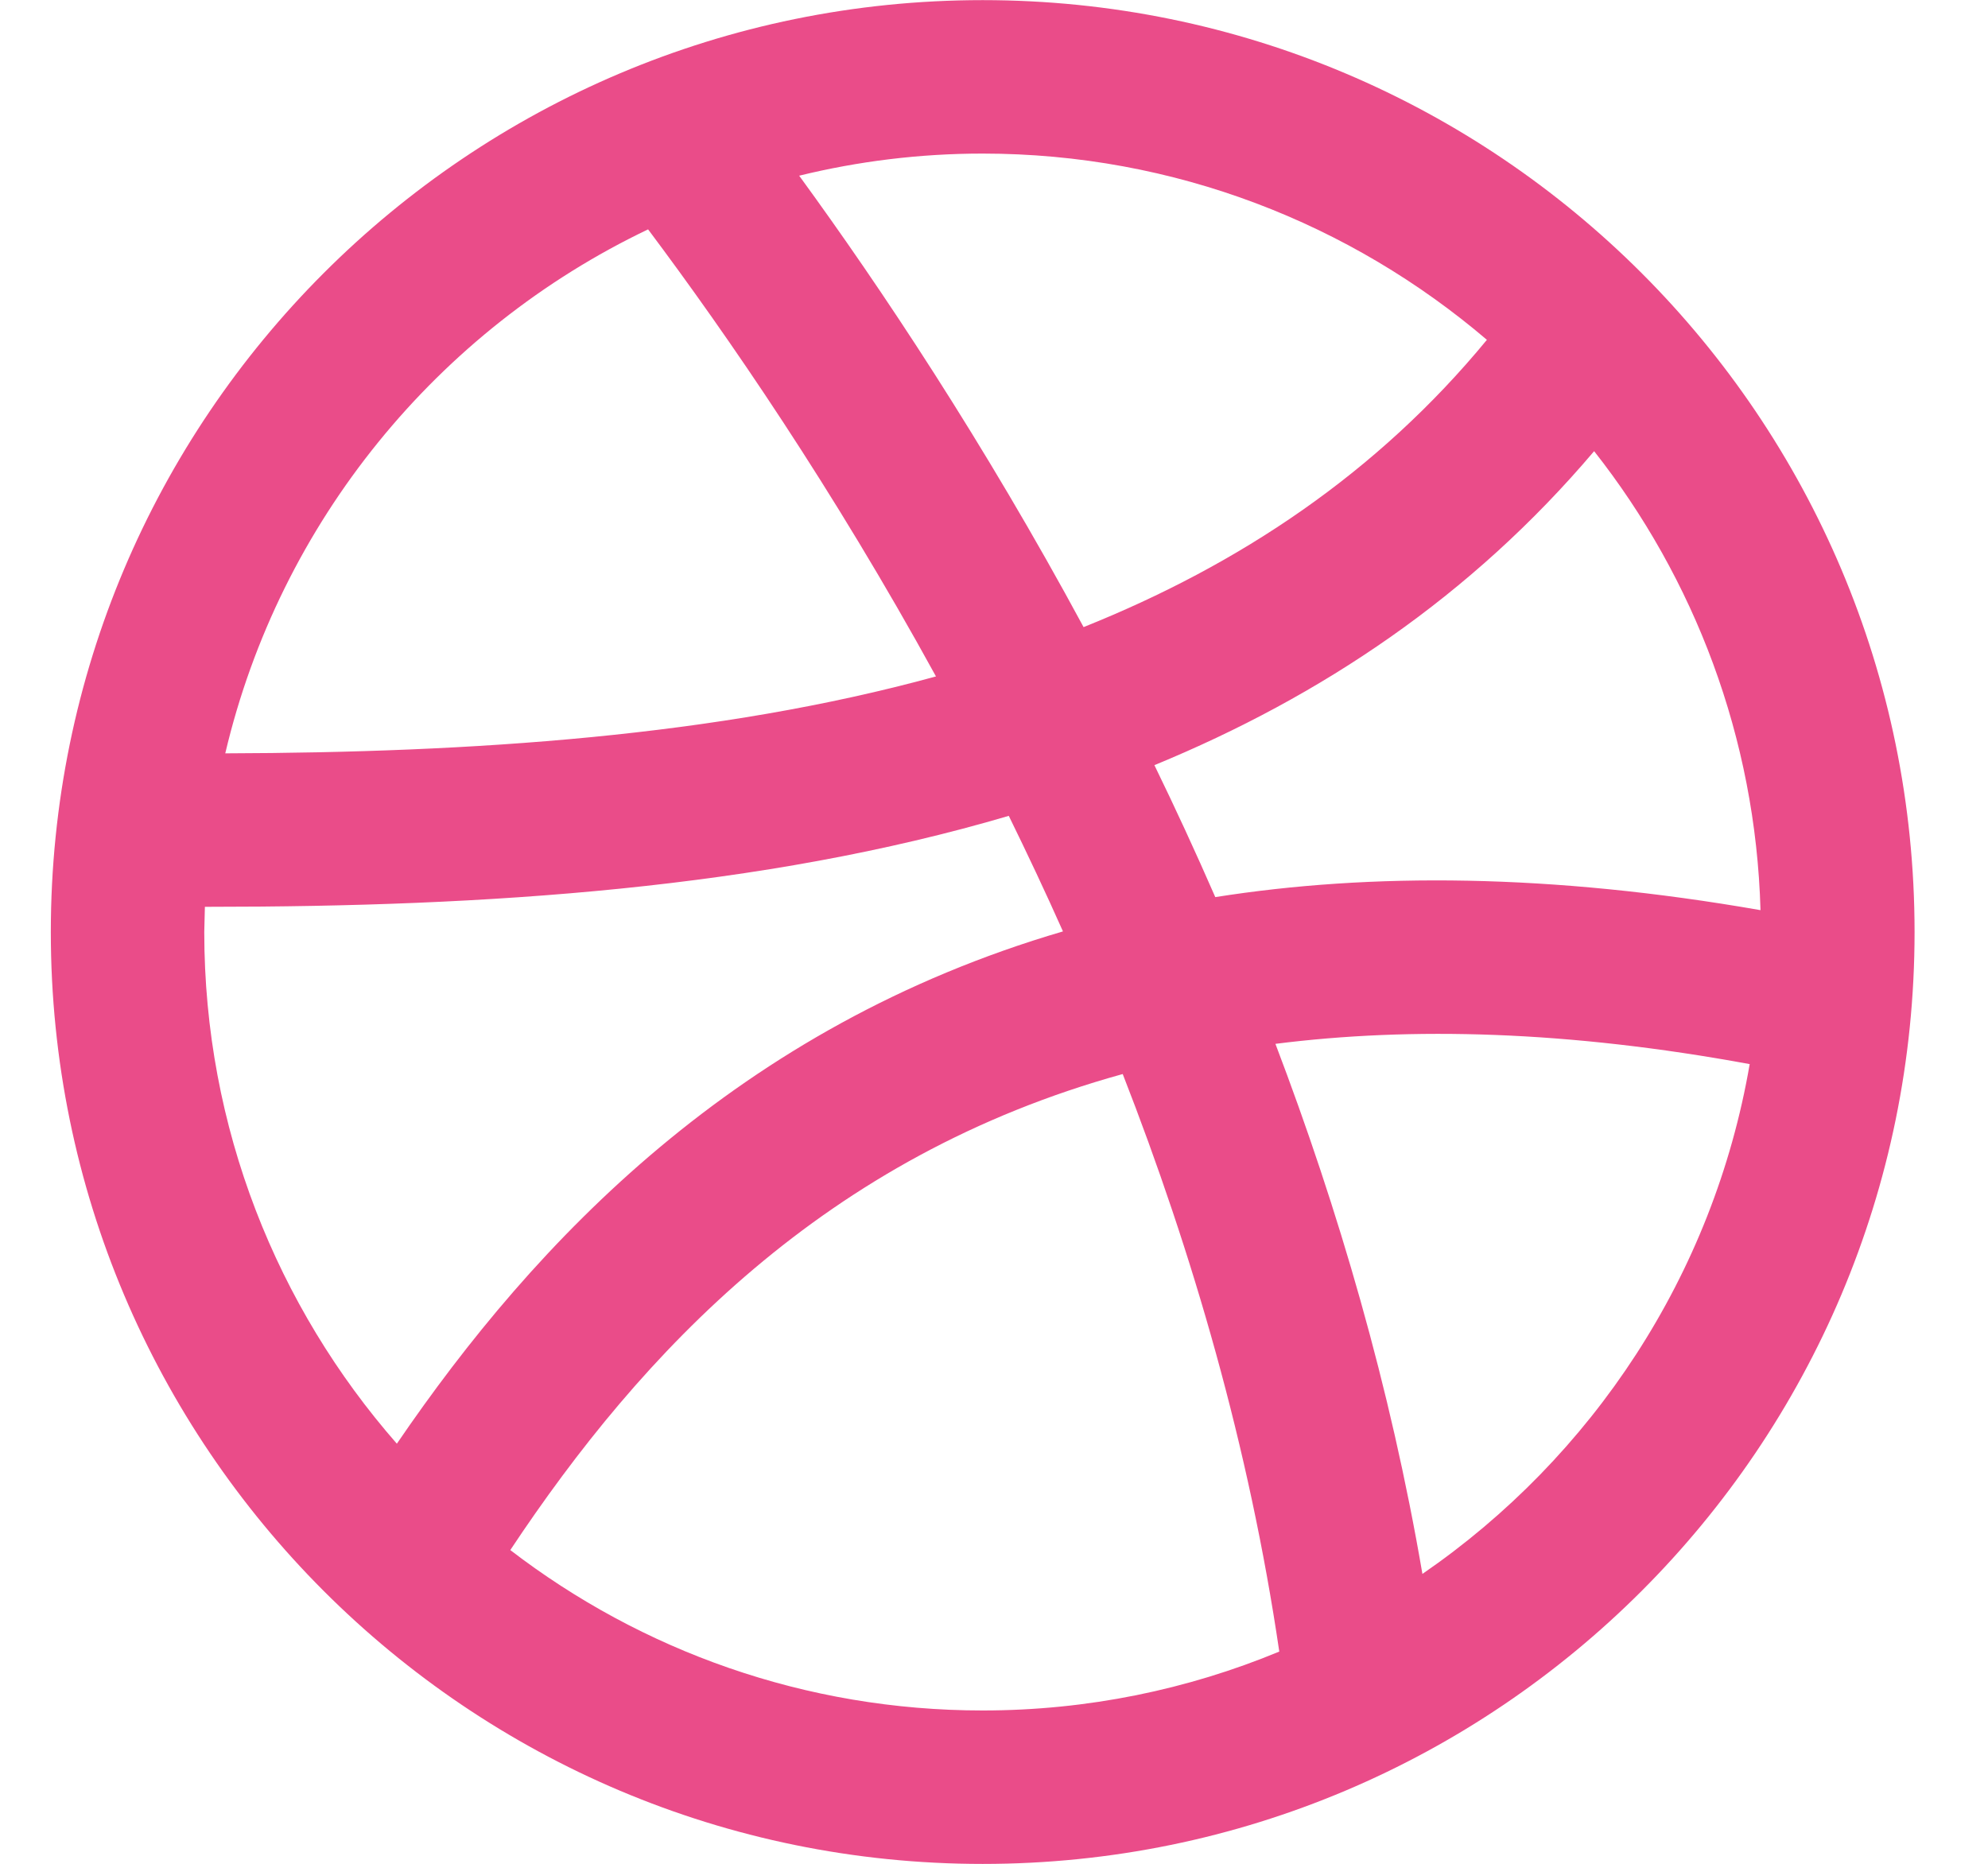 <svg width="16" height="15" viewBox="0 0 16 15" fill="none" xmlns="http://www.w3.org/2000/svg">
<path d="M7.909 0.001C3.766 0.001 0.409 3.359 0.409 7.501C0.409 11.643 3.766 15.001 7.909 15.001C12.051 15.001 15.409 11.643 15.409 7.501C15.409 3.359 12.051 0.001 7.909 0.001ZM12.83 3.631C13.636 4.655 14.13 5.934 14.169 7.325C12.486 7.031 11.035 7.022 9.781 7.22C9.622 6.856 9.458 6.501 9.291 6.158C10.635 5.605 11.841 4.798 12.83 3.631ZM11.967 2.735C11.084 3.807 9.975 4.545 8.721 5.047C7.918 3.559 7.092 2.319 6.432 1.414C6.906 1.298 7.4 1.236 7.908 1.236C9.456 1.236 10.873 1.802 11.967 2.735ZM5.216 1.846C5.854 2.697 6.703 3.931 7.533 5.444C5.773 5.927 3.805 6.057 1.813 6.063C2.252 4.199 3.524 2.654 5.216 1.846ZM1.644 7.501L1.649 7.298H1.683C3.915 7.298 6.132 7.152 8.119 6.566C8.267 6.868 8.413 7.177 8.555 7.496C5.941 8.262 4.311 9.982 3.194 11.619C2.23 10.518 1.644 9.077 1.644 7.501ZM4.107 12.475C5.165 10.882 6.638 9.306 9.036 8.644C9.597 10.08 10.054 11.646 10.296 13.292C9.56 13.597 8.754 13.766 7.909 13.766C6.48 13.766 5.162 13.285 4.107 12.475ZM11.448 12.667C11.191 11.164 10.771 9.73 10.265 8.401C11.361 8.262 12.621 8.295 14.082 8.564C13.79 10.262 12.814 11.728 11.448 12.667Z" fill="#EA4C89"/>
</svg>
